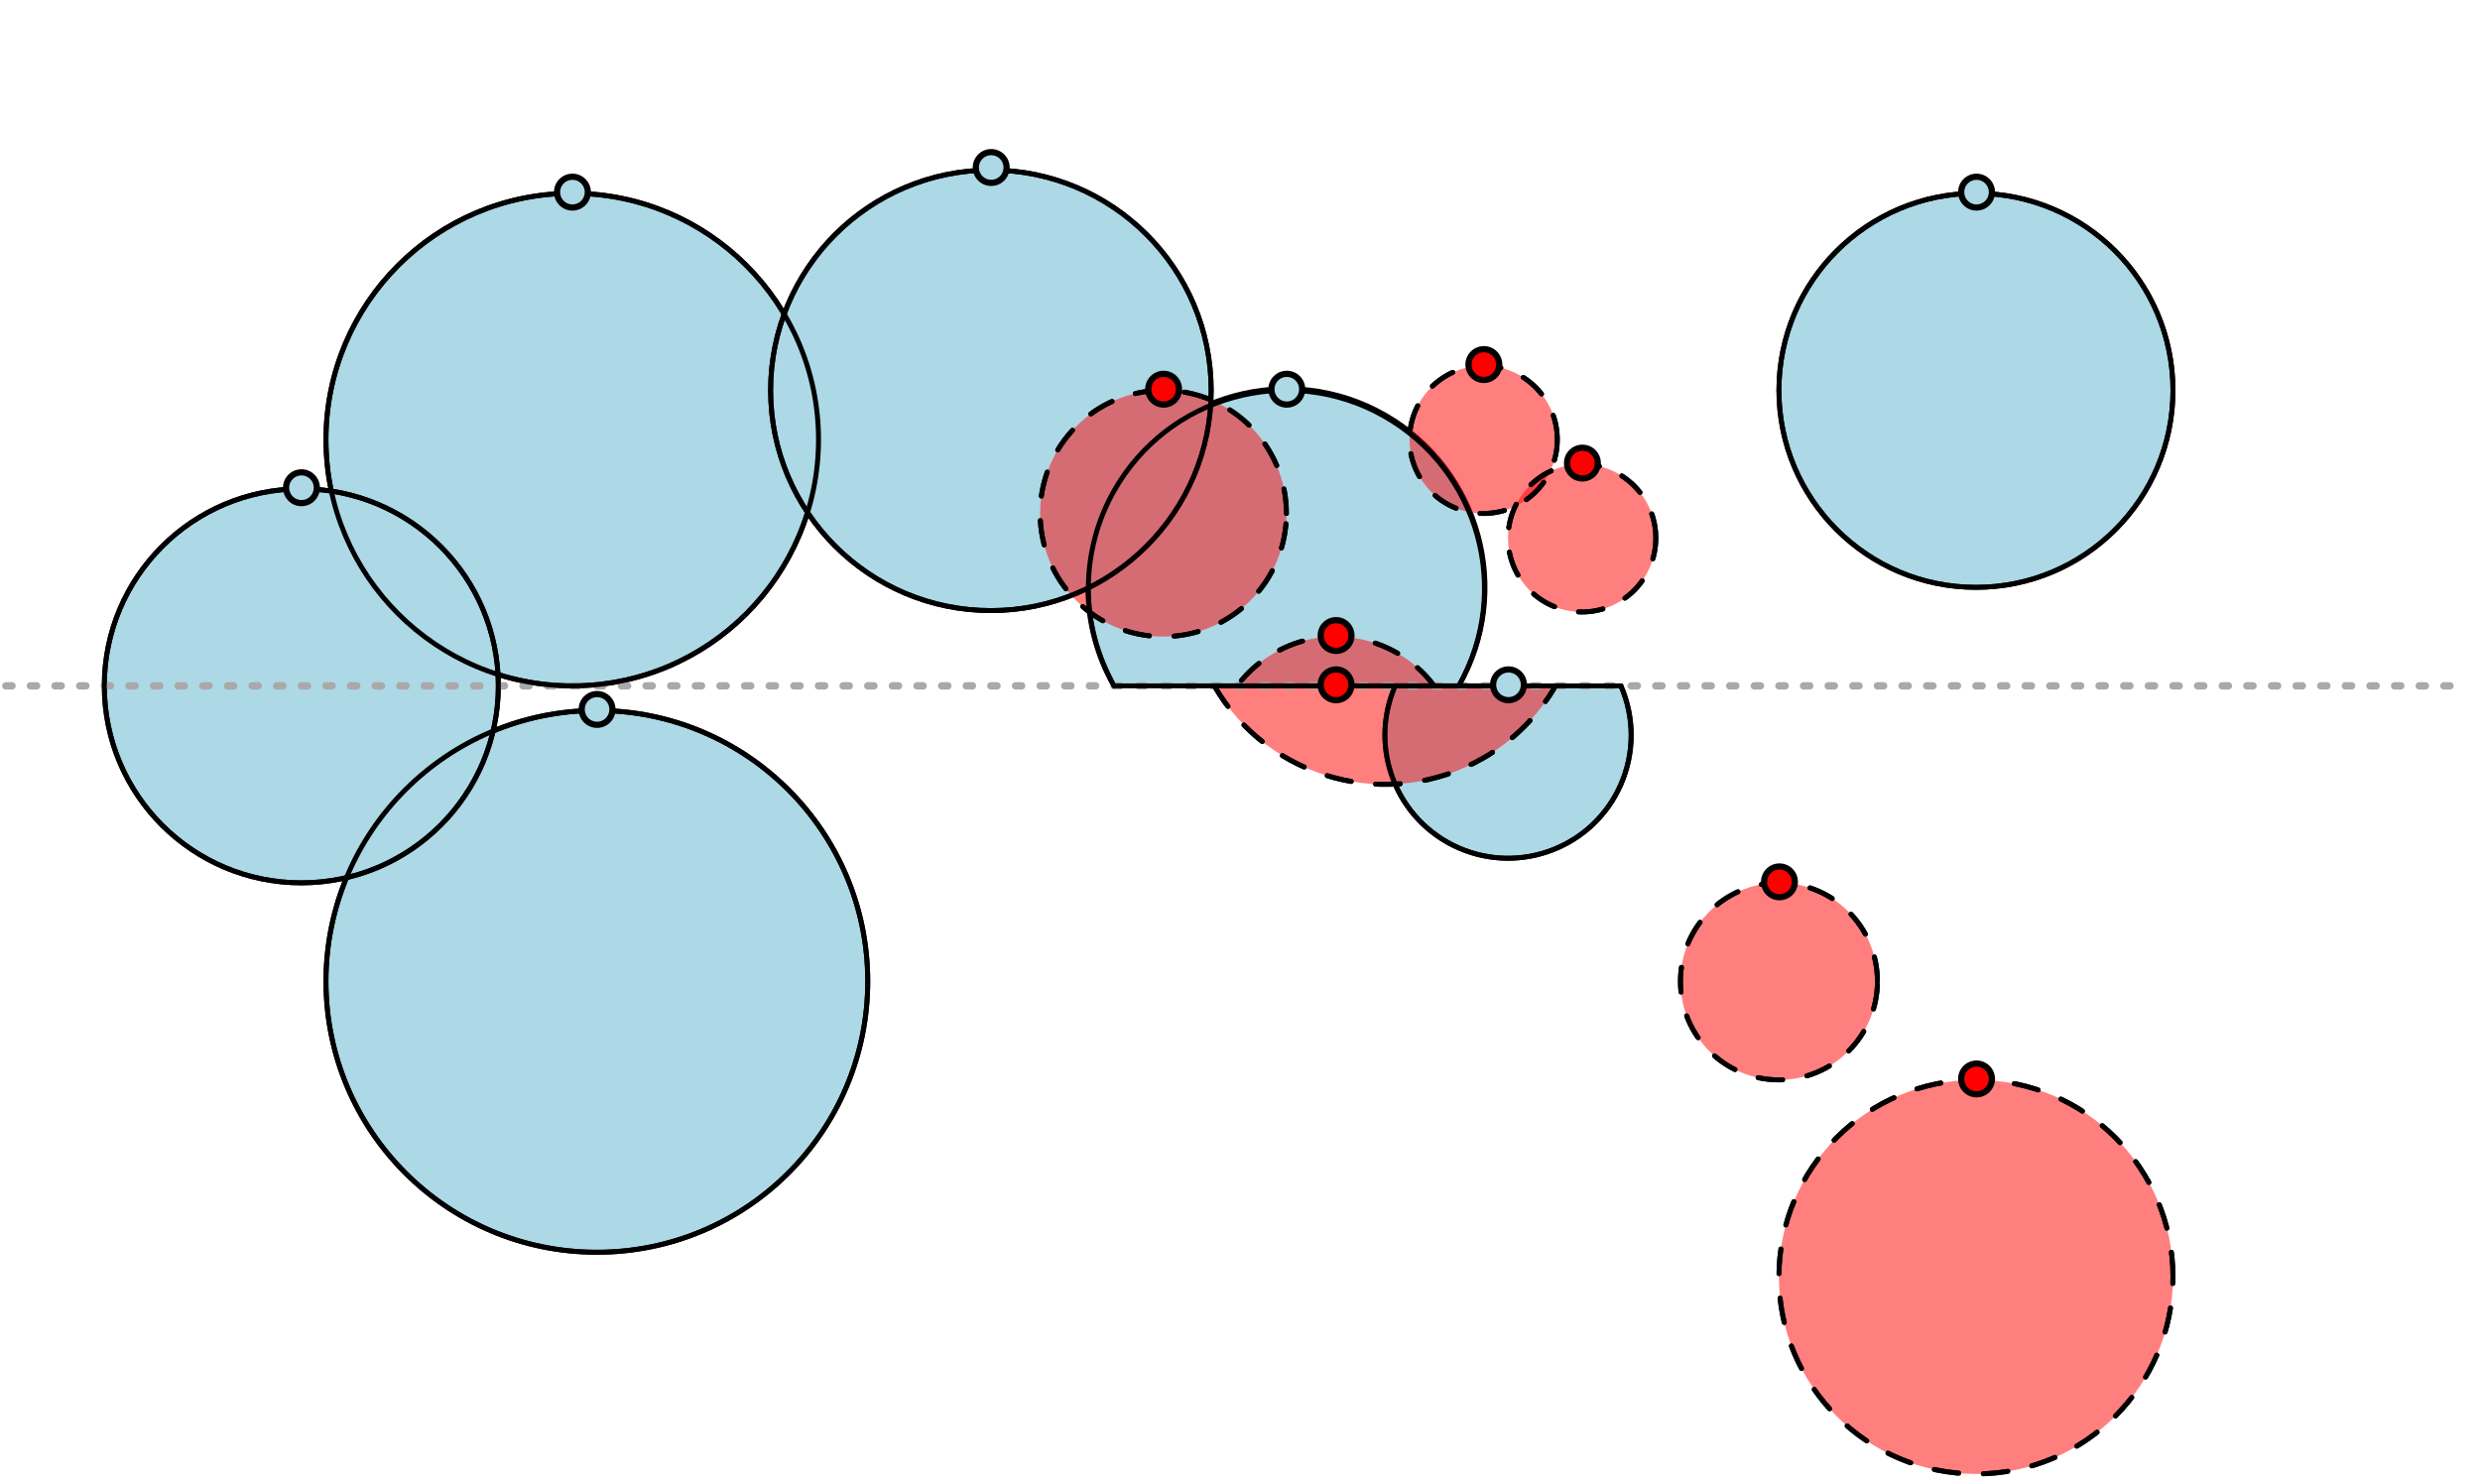 <?xml version="1.0" encoding="UTF-8"?>
<svg xmlns="http://www.w3.org/2000/svg" xmlns:xlink="http://www.w3.org/1999/xlink" width="401.2" height="240.1" viewBox="0 0 401.2 240.1">
<defs>
<clipPath id="clip-0">
<path clip-rule="nonzero" d="M 0.352 110 L 400.051 110 L 400.051 112 L 0.352 112 Z M 0.352 110 "/>
</clipPath>
</defs>
<path fill-rule="evenodd" fill="rgb(67.799%, 84.698%, 90.199%)" fill-opacity="1" stroke-width="0.8" stroke-linecap="butt" stroke-linejoin="round" stroke="rgb(0%, 0%, 0%)" stroke-opacity="1" stroke-miterlimit="10" d="M 164.002 680.001 C 164.002 702.091 146.091 720.001 124.001 720.001 C 101.91 720.001 84 702.091 84 680.001 C 84 657.91 101.91 640 124.001 640 C 146.091 640 164.002 657.91 164.002 680.001 " transform="matrix(0.996, 0, 0, -0.996, -30.932, 748.395)"/>
<path fill-rule="evenodd" fill="rgb(67.799%, 84.698%, 90.199%)" fill-opacity="1" stroke-width="0.8" stroke-linecap="round" stroke-linejoin="round" stroke="rgb(0%, 0%, 0%)" stroke-opacity="1" stroke-miterlimit="10" d="M 267.999 640 C 276.837 655.464 271.465 675.162 256.001 684 C 240.537 692.838 220.839 687.466 212.001 672.002 C 206.335 662.086 206.335 649.916 212.001 640 " transform="matrix(0.996, 0, 0, -0.996, -30.932, 748.395)"/>
<path fill-rule="evenodd" fill="rgb(67.799%, 84.698%, 90.199%)" fill-opacity="1" stroke-width="0.8" stroke-linecap="butt" stroke-linejoin="round" stroke="rgb(0%, 0%, 0%)" stroke-opacity="1" stroke-miterlimit="10" d="M 383.999 687.999 C 383.999 705.675 369.672 720.001 352.001 720.001 C 334.325 720.001 319.998 705.675 319.998 687.999 C 319.998 670.328 334.325 656.001 352.001 656.001 C 369.672 656.001 383.999 670.328 383.999 687.999 " transform="matrix(0.996, 0, 0, -0.996, -30.932, 748.395)"/>
<path fill-rule="evenodd" fill="rgb(100%, 0%, 0%)" fill-opacity="0.5" stroke-width="0.8" stroke-linecap="round" stroke-linejoin="round" stroke="rgb(0%, 0%, 0%)" stroke-opacity="1" stroke-dasharray="4" stroke-miterlimit="10" d="M 284.001 680.001 C 284.001 686.627 278.629 691.998 271.999 691.998 C 265.372 691.998 260.001 686.627 260.001 680.001 C 260.001 673.374 265.372 667.999 271.999 667.999 C 278.629 667.999 284.001 673.374 284.001 680.001 " transform="matrix(0.996, 0, 0, -0.996, -30.932, 748.395)"/>
<path fill-rule="evenodd" fill="rgb(100%, 0%, 0%)" fill-opacity="0.5" stroke-width="0.8" stroke-linecap="round" stroke-linejoin="round" stroke="rgb(0%, 0%, 0%)" stroke-opacity="1" stroke-dasharray="4" stroke-miterlimit="10" d="M 264 640 C 257.374 648.837 244.839 650.625 236.001 643.999 C 234.484 642.862 233.139 641.517 232.002 640 " transform="matrix(0.996, 0, 0, -0.996, -30.932, 748.395)"/>
<path fill-rule="evenodd" fill="rgb(67.799%, 84.698%, 90.199%)" fill-opacity="1" stroke-width="0.8" stroke-linecap="butt" stroke-linejoin="round" stroke="rgb(0%, 0%, 0%)" stroke-opacity="1" stroke-miterlimit="10" d="M 172 592 C 172 616.302 152.302 636 128 636 C 103.698 636 84 616.302 84 592 C 84 567.698 103.698 548 128 548 C 152.302 548 172 567.698 172 592 " transform="matrix(0.996, 0, 0, -0.996, -30.932, 748.395)"/>
<path fill-rule="evenodd" fill="rgb(100%, 0%, 0%)" fill-opacity="0.5" stroke-width="0.8" stroke-linecap="round" stroke-linejoin="round" stroke="rgb(0%, 0%, 0%)" stroke-opacity="1" stroke-dasharray="4" stroke-miterlimit="10" d="M 335.999 592 C 335.999 600.838 328.836 608.001 319.998 608.001 C 311.164 608.001 304.001 600.838 304.001 592 C 304.001 583.162 311.164 575.999 319.998 575.999 C 328.836 575.999 335.999 583.162 335.999 592 " transform="matrix(0.996, 0, 0, -0.996, -30.932, 748.395)"/>
<path fill-rule="evenodd" fill="rgb(100%, 0%, 0%)" fill-opacity="0.5" stroke-width="0.8" stroke-linecap="round" stroke-linejoin="round" stroke="rgb(0%, 0%, 0%)" stroke-opacity="1" stroke-dasharray="4" stroke-miterlimit="10" d="M 300.002 663.999 C 300.002 670.626 294.626 676.001 288 676.001 C 281.374 676.001 276.002 670.626 276.002 663.999 C 276.002 657.373 281.374 652.001 288 652.001 C 294.626 652.001 300.002 657.373 300.002 663.999 " transform="matrix(0.996, 0, 0, -0.996, -30.932, 748.395)"/>
<path fill-rule="evenodd" fill="rgb(67.799%, 84.698%, 90.199%)" fill-opacity="1" stroke-width="0.8" stroke-linecap="butt" stroke-linejoin="round" stroke="rgb(0%, 0%, 0%)" stroke-opacity="1" stroke-miterlimit="10" d="M 111.999 640 C 111.999 657.675 97.672 672.002 80 672.002 C 62.325 672.002 47.998 657.675 47.998 640 C 47.998 622.328 62.325 608.001 80 608.001 C 97.672 608.001 111.999 622.328 111.999 640 " transform="matrix(0.996, 0, 0, -0.996, -30.932, 748.395)"/>
<path fill-rule="evenodd" fill="rgb(67.799%, 84.698%, 90.199%)" fill-opacity="1" stroke-width="0.8" stroke-linecap="butt" stroke-linejoin="round" stroke="rgb(0%, 0%, 0%)" stroke-opacity="1" stroke-miterlimit="10" d="M 227.779 687.999 C 227.779 707.76 211.758 723.777 192.001 723.777 C 172.239 723.777 156.223 707.76 156.223 687.999 C 156.223 668.242 172.239 652.225 192.001 652.225 C 211.758 652.225 227.779 668.242 227.779 687.999 " transform="matrix(0.996, 0, 0, -0.996, -30.932, 748.395)"/>
<path fill-rule="evenodd" fill="rgb(100%, 0%, 0%)" fill-opacity="0.5" stroke-width="0.8" stroke-linecap="round" stroke-linejoin="round" stroke="rgb(0%, 0%, 0%)" stroke-opacity="1" stroke-dasharray="4" stroke-miterlimit="10" d="M 240 667.999 C 240 679.048 231.045 687.999 220 687.999 C 208.955 687.999 199.999 679.048 199.999 667.999 C 199.999 656.954 208.955 647.998 220 647.998 C 231.045 647.998 240 656.954 240 667.999 " transform="matrix(0.996, 0, 0, -0.996, -30.932, 748.395)"/>
<path fill="none" stroke-width="0.8" stroke-linecap="butt" stroke-linejoin="round" stroke="rgb(0%, 0%, 0%)" stroke-opacity="1" stroke-miterlimit="10" d="M 227.779 687.999 C 227.779 707.76 211.758 723.777 192.001 723.777 C 172.239 723.777 156.223 707.76 156.223 687.999 C 156.223 668.242 172.239 652.225 192.001 652.225 C 211.758 652.225 227.779 668.242 227.779 687.999 " transform="matrix(0.996, 0, 0, -0.996, -30.932, 748.395)"/>
<path fill="none" stroke-width="0.8" stroke-linecap="butt" stroke-linejoin="round" stroke="rgb(0%, 0%, 0%)" stroke-opacity="1" stroke-miterlimit="10" d="M 383.999 687.999 C 383.999 705.675 369.672 720.001 352.001 720.001 C 334.325 720.001 319.998 705.675 319.998 687.999 C 319.998 670.328 334.325 656.001 352.001 656.001 C 369.672 656.001 383.999 670.328 383.999 687.999 " transform="matrix(0.996, 0, 0, -0.996, -30.932, 748.395)"/>
<path fill-rule="evenodd" fill="rgb(67.799%, 84.698%, 90.199%)" fill-opacity="1" d="M 162.84 27.098 C 162.84 25.723 161.727 24.609 160.352 24.609 C 158.977 24.609 157.859 25.723 157.859 27.098 C 157.859 28.473 158.977 29.59 160.352 29.59 C 161.727 29.59 162.84 28.473 162.84 27.098 "/>
<path fill-rule="evenodd" fill="rgb(0%, 0%, 0%)" fill-opacity="1" d="M 163.34 27.098 C 163.34 25.449 162 24.109 160.352 24.109 C 158.699 24.109 157.363 25.449 157.363 27.098 C 157.363 28.75 158.699 30.086 160.352 30.086 C 162 30.086 163.34 28.75 163.34 27.098 M 162.344 27.098 C 162.344 25.996 161.453 25.105 160.352 25.105 C 159.25 25.105 158.359 25.996 158.359 27.098 C 158.359 28.199 159.25 29.09 160.352 29.09 C 161.453 29.09 162.344 28.199 162.344 27.098 "/>
<path fill="none" stroke-width="0.8" stroke-linecap="butt" stroke-linejoin="round" stroke="rgb(0%, 0%, 0%)" stroke-opacity="1" stroke-miterlimit="10" d="M 172 592 C 172 616.302 152.302 636 128 636 C 103.698 636 84 616.302 84 592 C 84 567.698 103.698 548 128 548 C 152.302 548 172 567.698 172 592 " transform="matrix(0.996, 0, 0, -0.996, -30.932, 748.395)"/>
<path fill-rule="evenodd" fill="rgb(67.799%, 84.698%, 90.199%)" fill-opacity="1" d="M 99.082 114.77 C 99.082 113.395 97.965 112.277 96.59 112.277 C 95.215 112.277 94.098 113.395 94.098 114.77 C 94.098 116.145 95.215 117.262 96.59 117.262 C 97.965 117.262 99.082 116.145 99.082 114.77 "/>
<path fill-rule="evenodd" fill="rgb(0%, 0%, 0%)" fill-opacity="1" d="M 99.578 114.77 C 99.578 113.117 98.242 111.781 96.59 111.781 C 94.938 111.781 93.602 113.117 93.602 114.77 C 93.602 116.422 94.938 117.758 96.59 117.758 C 98.242 117.758 99.578 116.422 99.578 114.77 M 98.582 114.77 C 98.582 113.668 97.691 112.777 96.59 112.777 C 95.488 112.777 94.598 113.668 94.598 114.77 C 94.598 115.871 95.488 116.762 96.59 116.762 C 97.691 116.762 98.582 115.871 98.582 114.77 "/>
<path fill="none" stroke-width="0.8" stroke-linecap="round" stroke-linejoin="round" stroke="rgb(0%, 0%, 0%)" stroke-opacity="1" stroke-dasharray="4" stroke-miterlimit="10" d="M 300.002 663.999 C 300.002 670.626 294.626 676.001 288 676.001 C 281.374 676.001 276.002 670.626 276.002 663.999 C 276.002 657.373 281.374 652.001 288 652.001 C 294.626 652.001 300.002 657.373 300.002 663.999 " transform="matrix(0.996, 0, 0, -0.996, -30.932, 748.395)"/>
<path fill="none" stroke-width="0.8" stroke-linecap="round" stroke-linejoin="round" stroke="rgb(0%, 0%, 0%)" stroke-opacity="1" stroke-dasharray="4" stroke-miterlimit="10" d="M 335.999 592 C 335.999 600.838 328.836 608.001 319.998 608.001 C 311.164 608.001 304.001 600.838 304.001 592 C 304.001 583.162 311.164 575.999 319.998 575.999 C 328.836 575.999 335.999 583.162 335.999 592 " transform="matrix(0.996, 0, 0, -0.996, -30.932, 748.395)"/>
<path fill-rule="evenodd" fill="rgb(100%, 0%, 0%)" fill-opacity="0.5" stroke-width="0.8" stroke-linecap="round" stroke-linejoin="round" stroke="rgb(0%, 0%, 0%)" stroke-opacity="1" stroke-dasharray="4" stroke-miterlimit="10" d="M 383.999 544 C 383.999 561.672 369.672 575.999 352.001 575.999 C 334.325 575.999 319.998 561.672 319.998 544 C 319.998 526.325 334.325 511.998 352.001 511.998 C 369.672 511.998 383.999 526.325 383.999 544 " transform="matrix(0.996, 0, 0, -0.996, -30.932, 748.395)"/>
<path fill="none" stroke-width="0.8" stroke-linecap="round" stroke-linejoin="round" stroke="rgb(0%, 0%, 0%)" stroke-opacity="1" stroke-dasharray="4" stroke-miterlimit="10" d="M 383.999 544 C 383.999 561.672 369.672 575.999 352.001 575.999 C 334.325 575.999 319.998 561.672 319.998 544 C 319.998 526.325 334.325 511.998 352.001 511.998 C 369.672 511.998 383.999 526.325 383.999 544 " transform="matrix(0.996, 0, 0, -0.996, -30.932, 748.395)"/>
<path fill-rule="evenodd" fill="rgb(100%, 0%, 0%)" fill-opacity="1" d="M 290.363 142.664 C 290.363 141.289 289.25 140.176 287.871 140.176 C 286.496 140.176 285.383 141.289 285.383 142.664 C 285.383 144.043 286.496 145.156 287.871 145.156 C 289.25 145.156 290.363 144.043 290.363 142.664 "/>
<path fill-rule="evenodd" fill="rgb(0%, 0%, 0%)" fill-opacity="1" d="M 290.863 142.664 C 290.863 141.016 289.523 139.676 287.871 139.676 C 286.223 139.676 284.883 141.016 284.883 142.664 C 284.883 144.316 286.223 145.652 287.871 145.652 C 289.523 145.652 290.863 144.316 290.863 142.664 M 289.867 142.664 C 289.867 141.562 288.973 140.672 287.871 140.672 C 286.773 140.672 285.879 141.562 285.879 142.664 C 285.879 143.766 286.773 144.656 287.871 144.656 C 288.973 144.656 289.867 143.766 289.867 142.664 "/>
<path fill-rule="evenodd" fill="rgb(100%, 0%, 0%)" fill-opacity="1" d="M 322.242 174.547 C 322.242 173.168 321.129 172.055 319.754 172.055 C 318.379 172.055 317.262 173.168 317.262 174.547 C 317.262 175.922 318.379 177.035 319.754 177.035 C 321.129 177.035 322.242 175.922 322.242 174.547 "/>
<path fill-rule="evenodd" fill="rgb(0%, 0%, 0%)" fill-opacity="1" d="M 322.742 174.547 C 322.742 172.895 321.402 171.559 319.754 171.559 C 318.102 171.559 316.766 172.895 316.766 174.547 C 316.766 176.195 318.102 177.535 319.754 177.535 C 321.402 177.535 322.742 176.195 322.742 174.547 M 321.746 174.547 C 321.746 173.445 320.855 172.555 319.754 172.555 C 318.652 172.555 317.762 173.445 317.762 174.547 C 317.762 175.648 318.652 176.539 319.754 176.539 C 320.855 176.539 321.746 175.648 321.746 174.547 "/>
<path fill-rule="evenodd" fill="rgb(100%, 0%, 0%)" fill-opacity="1" d="M 258.484 74.918 C 258.484 73.543 257.367 72.43 255.992 72.43 C 254.617 72.43 253.5 73.543 253.5 74.918 C 253.5 76.297 254.617 77.41 255.992 77.41 C 257.367 77.41 258.484 76.297 258.484 74.918 "/>
<path fill-rule="evenodd" fill="rgb(0%, 0%, 0%)" fill-opacity="1" d="M 258.98 74.918 C 258.98 73.27 257.645 71.93 255.992 71.93 C 254.34 71.93 253.004 73.27 253.004 74.918 C 253.004 76.57 254.34 77.906 255.992 77.906 C 257.645 77.906 258.98 76.57 258.98 74.918 M 257.984 74.918 C 257.984 73.816 257.094 72.926 255.992 72.926 C 254.891 72.926 254 73.816 254 74.918 C 254 76.02 254.891 76.91 255.992 76.91 C 257.094 76.91 257.984 76.02 257.984 74.918 "/>
<path fill-rule="evenodd" fill="rgb(67.799%, 84.698%, 90.199%)" fill-opacity="1" d="M 322.242 31.082 C 322.242 29.707 321.129 28.594 319.754 28.594 C 318.379 28.594 317.262 29.707 317.262 31.082 C 317.262 32.461 318.379 33.574 319.754 33.574 C 321.129 33.574 322.242 32.461 322.242 31.082 "/>
<path fill-rule="evenodd" fill="rgb(0%, 0%, 0%)" fill-opacity="1" d="M 322.742 31.082 C 322.742 29.434 321.402 28.094 319.754 28.094 C 318.102 28.094 316.766 29.434 316.766 31.082 C 316.766 32.734 318.102 34.074 319.754 34.074 C 321.402 34.074 322.742 32.734 322.742 31.082 M 321.746 31.082 C 321.746 29.984 320.855 29.09 319.754 29.09 C 318.652 29.09 317.762 29.984 317.762 31.082 C 317.762 32.184 318.652 33.074 319.754 33.074 C 320.855 33.074 321.746 32.184 321.746 31.082 "/>
<path fill-rule="evenodd" fill="rgb(67.799%, 84.698%, 90.199%)" fill-opacity="1" stroke-width="0.8" stroke-linecap="round" stroke-linejoin="round" stroke="rgb(0%, 0%, 0%)" stroke-opacity="1" stroke-miterlimit="10" d="M 257.672 640 C 253.253 629.876 257.876 618.09 267.999 613.671 C 278.123 609.252 289.913 613.875 294.328 623.998 C 296.555 629.099 296.555 634.898 294.328 640 " transform="matrix(0.996, 0, 0, -0.996, -30.932, 748.395)"/>
<path fill-rule="evenodd" fill="rgb(100%, 0%, 0%)" fill-opacity="0.5" stroke-width="0.8" stroke-linecap="round" stroke-linejoin="round" stroke="rgb(0%, 0%, 0%)" stroke-opacity="1" stroke-dasharray="4" stroke-miterlimit="10" d="M 228.289 640 C 237.122 624.696 256.695 619.45 271.999 628.288 C 276.864 631.095 280.903 635.134 283.714 640 " transform="matrix(0.996, 0, 0, -0.996, -30.932, 748.395)"/>
<g clip-path="url(#clip-0)">
<path fill="none" stroke-width="1.2" stroke-linecap="round" stroke-linejoin="round" stroke="rgb(66.299%, 66.299%, 66.299%)" stroke-opacity="1" stroke-dasharray="1 3" stroke-miterlimit="10" d="M 32.001 640 L 431.999 640 " transform="matrix(0.996, 0, 0, -0.996, -30.932, 748.395)"/>
</g>
<path fill="none" stroke-width="0.8" stroke-linecap="round" stroke-linejoin="round" stroke="rgb(0%, 0%, 0%)" stroke-opacity="1" stroke-miterlimit="10" d="M 257.672 640 L 294.328 640 " transform="matrix(0.996, 0, 0, -0.996, -30.932, 748.395)"/>
<path fill="none" stroke-width="0.8" stroke-linecap="round" stroke-linejoin="round" stroke="rgb(0%, 0%, 0%)" stroke-opacity="1" stroke-miterlimit="10" d="M 267.999 640 C 276.747 655.464 271.297 675.088 255.833 683.831 C 240.369 692.579 220.745 687.133 212.001 671.669 C 206.445 661.843 206.445 649.825 212.001 640 " transform="matrix(0.996, 0, 0, -0.996, -30.932, 748.395)"/>
<path fill-rule="evenodd" fill="rgb(67.799%, 84.698%, 90.199%)" fill-opacity="1" d="M 210.664 62.965 C 210.664 61.59 209.547 60.473 208.172 60.473 C 206.797 60.473 205.68 61.59 205.68 62.965 C 205.68 64.34 206.797 65.453 208.172 65.453 C 209.547 65.453 210.664 64.34 210.664 62.965 "/>
<path fill-rule="evenodd" fill="rgb(0%, 0%, 0%)" fill-opacity="1" d="M 211.16 62.965 C 211.16 61.312 209.824 59.977 208.172 59.977 C 206.52 59.977 205.184 61.312 205.184 62.965 C 205.184 64.613 206.52 65.953 208.172 65.953 C 209.824 65.953 211.16 64.613 211.16 62.965 M 210.164 62.965 C 210.164 61.863 209.273 60.973 208.172 60.973 C 207.07 60.973 206.18 61.863 206.18 62.965 C 206.18 64.066 207.07 64.957 208.172 64.957 C 209.273 64.957 210.164 64.066 210.164 62.965 "/>
<path fill="none" stroke-width="0.8" stroke-linecap="round" stroke-linejoin="round" stroke="rgb(0%, 0%, 0%)" stroke-opacity="1" stroke-miterlimit="10" d="M 212.001 640 L 267.999 640 " transform="matrix(0.996, 0, 0, -0.996, -30.932, 748.395)"/>
<path fill="none" stroke-width="0.8" stroke-linecap="round" stroke-linejoin="round" stroke="rgb(0%, 0%, 0%)" stroke-opacity="1" stroke-miterlimit="10" d="M 257.672 640 C 253.253 629.876 257.876 618.09 267.999 613.671 C 278.123 609.252 289.913 613.875 294.328 623.998 C 296.555 629.099 296.555 634.898 294.328 640 " transform="matrix(0.996, 0, 0, -0.996, -30.932, 748.395)"/>
<path fill="none" stroke-width="0.8" stroke-linecap="round" stroke-linejoin="round" stroke="rgb(0%, 0%, 0%)" stroke-opacity="1" stroke-dasharray="4" stroke-miterlimit="10" d="M 228.289 640 C 237.122 624.696 256.695 619.45 271.999 628.288 C 276.864 631.095 280.903 635.134 283.714 640 " transform="matrix(0.996, 0, 0, -0.996, -30.932, 748.395)"/>
<path fill="none" stroke-width="0.8" stroke-linecap="round" stroke-linejoin="round" stroke="rgb(0%, 0%, 0%)" stroke-opacity="1" stroke-dasharray="4" stroke-miterlimit="10" d="M 228.289 640 L 283.714 640 " transform="matrix(0.996, 0, 0, -0.996, -30.932, 748.395)"/>
<path fill-rule="evenodd" fill="rgb(67.799%, 84.698%, 90.199%)" fill-opacity="1" d="M 246.527 110.785 C 246.527 109.41 245.414 108.293 244.039 108.293 C 242.66 108.293 241.547 109.41 241.547 110.785 C 241.547 112.16 242.66 113.277 244.039 113.277 C 245.414 113.277 246.527 112.16 246.527 110.785 "/>
<path fill-rule="evenodd" fill="rgb(0%, 0%, 0%)" fill-opacity="1" d="M 247.027 110.785 C 247.027 109.133 245.688 107.797 244.039 107.797 C 242.387 107.797 241.047 109.133 241.047 110.785 C 241.047 112.434 242.387 113.773 244.039 113.773 C 245.688 113.773 247.027 112.434 247.027 110.785 M 246.031 110.785 C 246.031 109.684 245.137 108.793 244.039 108.793 C 242.938 108.793 242.043 109.684 242.043 110.785 C 242.043 111.887 242.938 112.777 244.039 112.777 C 245.137 112.777 246.031 111.887 246.031 110.785 "/>
<path fill="none" stroke-width="0.8" stroke-linecap="butt" stroke-linejoin="round" stroke="rgb(0%, 0%, 0%)" stroke-opacity="1" stroke-miterlimit="10" d="M 164.002 680.001 C 164.002 702.091 146.091 720.001 124.001 720.001 C 101.91 720.001 84 702.091 84 680.001 C 84 657.91 101.91 640 124.001 640 C 146.091 640 164.002 657.91 164.002 680.001 " transform="matrix(0.996, 0, 0, -0.996, -30.932, 748.395)"/>
<path fill-rule="evenodd" fill="rgb(67.799%, 84.698%, 90.199%)" fill-opacity="1" d="M 95.094 31.082 C 95.094 29.707 93.98 28.594 92.605 28.594 C 91.23 28.594 90.113 29.707 90.113 31.082 C 90.113 32.461 91.23 33.574 92.605 33.574 C 93.98 33.574 95.094 32.461 95.094 31.082 "/>
<path fill-rule="evenodd" fill="rgb(0%, 0%, 0%)" fill-opacity="1" d="M 95.594 31.082 C 95.594 29.434 94.254 28.094 92.605 28.094 C 90.953 28.094 89.617 29.434 89.617 31.082 C 89.617 32.734 90.953 34.074 92.605 34.074 C 94.254 34.074 95.594 32.734 95.594 31.082 M 94.598 31.082 C 94.598 29.984 93.707 29.09 92.605 29.09 C 91.504 29.09 90.613 29.984 90.613 31.082 C 90.613 32.184 91.504 33.074 92.605 33.074 C 93.707 33.074 94.598 32.184 94.598 31.082 "/>
<path fill="none" stroke-width="0.8" stroke-linecap="round" stroke-linejoin="round" stroke="rgb(0%, 0%, 0%)" stroke-opacity="1" stroke-dasharray="4" stroke-miterlimit="10" d="M 284.001 680.001 C 284.001 686.627 278.629 691.998 271.999 691.998 C 265.372 691.998 260.001 686.627 260.001 680.001 C 260.001 673.374 265.372 667.999 271.999 667.999 C 278.629 667.999 284.001 673.374 284.001 680.001 " transform="matrix(0.996, 0, 0, -0.996, -30.932, 748.395)"/>
<path fill-rule="evenodd" fill="rgb(100%, 0%, 0%)" fill-opacity="1" d="M 242.543 58.98 C 242.543 57.602 241.43 56.488 240.051 56.488 C 238.676 56.488 237.562 57.602 237.562 58.98 C 237.562 60.355 238.676 61.469 240.051 61.469 C 241.43 61.469 242.543 60.355 242.543 58.98 "/>
<path fill-rule="evenodd" fill="rgb(0%, 0%, 0%)" fill-opacity="1" d="M 243.039 58.98 C 243.039 57.328 241.703 55.988 240.051 55.988 C 238.402 55.988 237.062 57.328 237.062 58.98 C 237.062 60.629 238.402 61.969 240.051 61.969 C 241.703 61.969 243.039 60.629 243.039 58.98 M 242.043 58.98 C 242.043 57.879 241.152 56.988 240.051 56.988 C 238.953 56.988 238.059 57.879 238.059 58.98 C 238.059 60.078 238.953 60.973 240.051 60.973 C 241.152 60.973 242.043 60.078 242.043 58.98 "/>
<path fill="none" stroke-width="0.8" stroke-linecap="round" stroke-linejoin="round" stroke="rgb(0%, 0%, 0%)" stroke-opacity="1" stroke-dasharray="4" stroke-miterlimit="10" d="M 240 667.999 C 240 679.048 231.045 687.999 220 687.999 C 208.955 687.999 199.999 679.048 199.999 667.999 C 199.999 656.954 208.955 647.998 220 647.998 C 231.045 647.998 240 656.954 240 667.999 " transform="matrix(0.996, 0, 0, -0.996, -30.932, 748.395)"/>
<path fill-rule="evenodd" fill="rgb(100%, 0%, 0%)" fill-opacity="1" d="M 190.738 62.965 C 190.738 61.59 189.621 60.473 188.246 60.473 C 186.871 60.473 185.754 61.59 185.754 62.965 C 185.754 64.34 186.871 65.453 188.246 65.453 C 189.621 65.453 190.738 64.34 190.738 62.965 "/>
<path fill-rule="evenodd" fill="rgb(0%, 0%, 0%)" fill-opacity="1" d="M 191.234 62.965 C 191.234 61.312 189.898 59.977 188.246 59.977 C 186.594 59.977 185.258 61.312 185.258 62.965 C 185.258 64.613 186.594 65.953 188.246 65.953 C 189.898 65.953 191.234 64.613 191.234 62.965 M 190.238 62.965 C 190.238 61.863 189.348 60.973 188.246 60.973 C 187.145 60.973 186.254 61.863 186.254 62.965 C 186.254 64.066 187.145 64.957 188.246 64.957 C 189.348 64.957 190.238 64.066 190.238 62.965 "/>
<path fill="none" stroke-width="0.8" stroke-linecap="butt" stroke-linejoin="round" stroke="rgb(0%, 0%, 0%)" stroke-opacity="1" stroke-miterlimit="10" d="M 111.999 640 C 111.999 657.675 97.672 672.002 80 672.002 C 62.325 672.002 47.998 657.675 47.998 640 C 47.998 622.328 62.325 608.001 80 608.001 C 97.672 608.001 111.999 622.328 111.999 640 " transform="matrix(0.996, 0, 0, -0.996, -30.932, 748.395)"/>
<path fill-rule="evenodd" fill="rgb(67.799%, 84.698%, 90.199%)" fill-opacity="1" d="M 51.262 78.902 C 51.262 77.527 50.145 76.414 48.77 76.414 C 47.395 76.414 46.277 77.527 46.277 78.902 C 46.277 80.281 47.395 81.395 48.77 81.395 C 50.145 81.395 51.262 80.281 51.262 78.902 "/>
<path fill-rule="evenodd" fill="rgb(0%, 0%, 0%)" fill-opacity="1" d="M 51.758 78.902 C 51.758 77.254 50.418 75.914 48.77 75.914 C 47.117 75.914 45.781 77.254 45.781 78.902 C 45.781 80.555 47.117 81.895 48.77 81.895 C 50.418 81.895 51.758 80.555 51.758 78.902 M 50.762 78.902 C 50.762 77.805 49.871 76.91 48.77 76.91 C 47.668 76.91 46.777 77.805 46.777 78.902 C 46.777 80.004 47.668 80.898 48.77 80.898 C 49.871 80.898 50.762 80.004 50.762 78.902 "/>
<path fill="none" stroke-width="0.8" stroke-linecap="round" stroke-linejoin="round" stroke="rgb(0%, 0%, 0%)" stroke-opacity="1" stroke-dasharray="4" stroke-miterlimit="10" d="M 264 640 C 257.374 648.837 244.839 650.625 236.001 643.999 C 234.484 642.862 233.139 641.517 232.002 640 " transform="matrix(0.996, 0, 0, -0.996, -30.932, 748.395)"/>
<path fill-rule="evenodd" fill="rgb(100%, 0%, 0%)" fill-opacity="1" d="M 218.633 102.816 C 218.633 101.438 217.52 100.324 216.141 100.324 C 214.766 100.324 213.652 101.438 213.652 102.816 C 213.652 104.191 214.766 105.305 216.141 105.305 C 217.52 105.305 218.633 104.191 218.633 102.816 "/>
<path fill-rule="evenodd" fill="rgb(0%, 0%, 0%)" fill-opacity="1" d="M 219.129 102.816 C 219.129 101.164 217.793 99.824 216.141 99.824 C 214.492 99.824 213.152 101.164 213.152 102.816 C 213.152 104.465 214.492 105.805 216.141 105.805 C 217.793 105.805 219.129 104.465 219.129 102.816 M 218.133 102.816 C 218.133 101.715 217.242 100.82 216.141 100.82 C 215.039 100.82 214.148 101.715 214.148 102.816 C 214.148 103.914 215.039 104.809 216.141 104.809 C 217.242 104.809 218.133 103.914 218.133 102.816 "/>
<path fill="none" stroke-width="0.8" stroke-linecap="round" stroke-linejoin="round" stroke="rgb(0%, 0%, 0%)" stroke-opacity="1" stroke-dasharray="4" stroke-miterlimit="10" d="M 232.002 640 L 264 640 " transform="matrix(0.996, 0, 0, -0.996, -30.932, 748.395)"/>
<path fill-rule="evenodd" fill="rgb(100%, 0%, 0%)" fill-opacity="1" d="M 218.633 110.785 C 218.633 109.41 217.52 108.293 216.141 108.293 C 214.766 108.293 213.652 109.41 213.652 110.785 C 213.652 112.16 214.766 113.277 216.141 113.277 C 217.52 113.277 218.633 112.16 218.633 110.785 "/>
<path fill-rule="evenodd" fill="rgb(0%, 0%, 0%)" fill-opacity="1" d="M 219.129 110.785 C 219.129 109.133 217.793 107.797 216.141 107.797 C 214.492 107.797 213.152 109.133 213.152 110.785 C 213.152 112.434 214.492 113.773 216.141 113.773 C 217.793 113.773 219.129 112.434 219.129 110.785 M 218.133 110.785 C 218.133 109.684 217.242 108.793 216.141 108.793 C 215.039 108.793 214.148 109.684 214.148 110.785 C 214.148 111.887 215.039 112.777 216.141 112.777 C 217.242 112.777 218.133 111.887 218.133 110.785 "/>
</svg>
